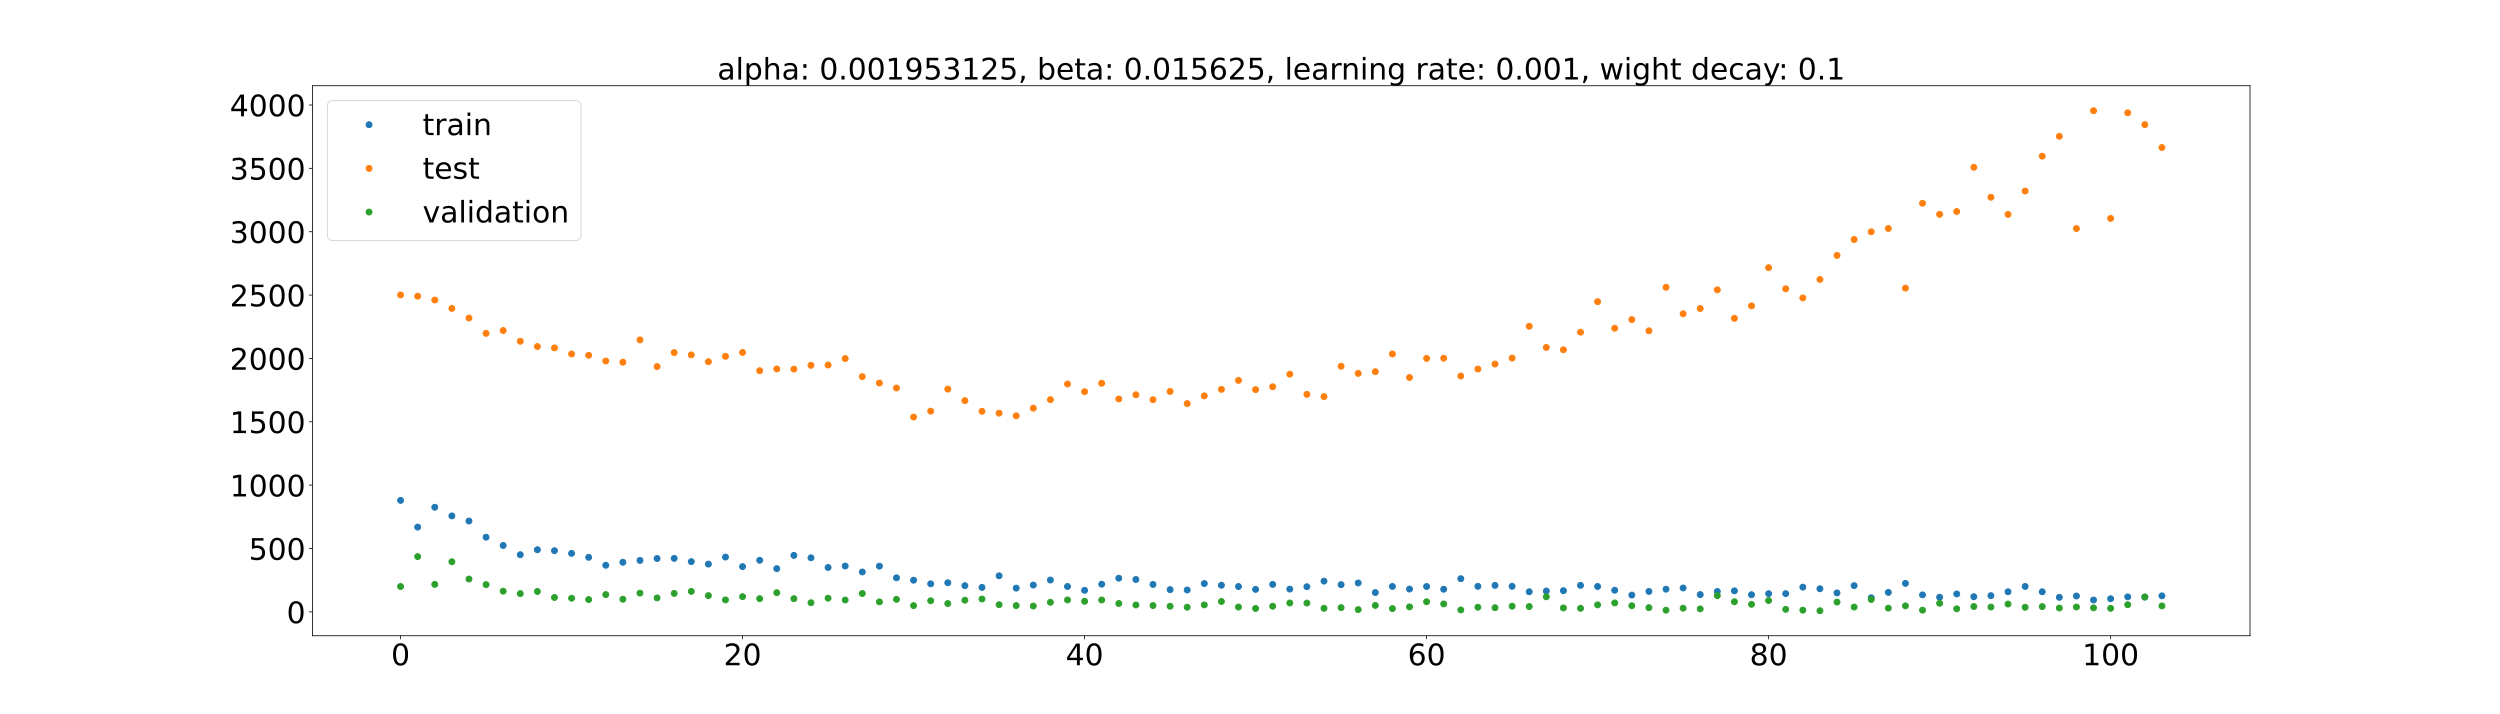 <?xml version="1.0" encoding="utf-8" standalone="no"?>
<!DOCTYPE svg PUBLIC "-//W3C//DTD SVG 1.1//EN"
  "http://www.w3.org/Graphics/SVG/1.1/DTD/svg11.dtd">
<!-- Created with matplotlib (https://matplotlib.org/) -->
<svg height="720pt" version="1.1" viewBox="0 0 2520 720" width="2520pt" xmlns="http://www.w3.org/2000/svg" xmlns:xlink="http://www.w3.org/1999/xlink">
 <defs>
  <style type="text/css">*{stroke-linecap:butt;stroke-linejoin:round;}</style>
 </defs>
 <g id="figure_1">
  <g id="patch_1">
   <path d="M 0 720 
L 2520 720 
L 2520 0 
L 0 0 
z
" style="fill:#ffffff;"/>
  </g>
  <g id="axes_1">
   <g id="patch_2">
    <path d="M 315 640.8 
L 2268 640.8 
L 2268 86.4 
L 315 86.4 
z
" style="fill:#ffffff;"/>
   </g>
   <g id="matplotlib.axis_1">
    <g id="xtick_1">
     <g id="line2d_1">
      <defs>
       <path d="M 0 0 
L 0 3.5 
" id="ma92ce3f0f0" style="stroke:#000000;stroke-width:0.8;"/>
      </defs>
      <g>
       <use style="stroke:#000000;stroke-width:0.8;" x="403.773" xlink:href="#ma92ce3f0f0" y="640.8"/>
      </g>
     </g>
     <g id="text_1">
      <!-- 0 -->
      <g transform="translate(394.229 670.595)scale(0.3 -0.3)">
       <defs>
        <path d="M 31.781 66.406 
Q 24.172 66.406 20.328 58.906 
Q 16.5 51.422 16.5 36.375 
Q 16.5 21.391 20.328 13.891 
Q 24.172 6.391 31.781 6.391 
Q 39.453 6.391 43.281 13.891 
Q 47.125 21.391 47.125 36.375 
Q 47.125 51.422 43.281 58.906 
Q 39.453 66.406 31.781 66.406 
z
M 31.781 74.219 
Q 44.047 74.219 50.516 64.516 
Q 56.984 54.828 56.984 36.375 
Q 56.984 17.969 50.516 8.266 
Q 44.047 -1.422 31.781 -1.422 
Q 19.531 -1.422 13.062 8.266 
Q 6.594 17.969 6.594 36.375 
Q 6.594 54.828 13.062 64.516 
Q 19.531 74.219 31.781 74.219 
z
" id="DejaVuSans-48"/>
       </defs>
       <use xlink:href="#DejaVuSans-48"/>
      </g>
     </g>
    </g>
    <g id="xtick_2">
     <g id="line2d_2">
      <g>
       <use style="stroke:#000000;stroke-width:0.8;" x="748.521" xlink:href="#ma92ce3f0f0" y="640.8"/>
      </g>
     </g>
     <g id="text_2">
      <!-- 20 -->
      <g transform="translate(729.434 670.595)scale(0.3 -0.3)">
       <defs>
        <path d="M 19.188 8.297 
L 53.609 8.297 
L 53.609 0 
L 7.328 0 
L 7.328 8.297 
Q 12.938 14.109 22.625 23.891 
Q 32.328 33.688 34.812 36.531 
Q 39.547 41.844 41.422 45.531 
Q 43.312 49.219 43.312 52.781 
Q 43.312 58.594 39.234 62.25 
Q 35.156 65.922 28.609 65.922 
Q 23.969 65.922 18.812 64.312 
Q 13.672 62.703 7.812 59.422 
L 7.812 69.391 
Q 13.766 71.781 18.938 73 
Q 24.125 74.219 28.422 74.219 
Q 39.75 74.219 46.484 68.547 
Q 53.219 62.891 53.219 53.422 
Q 53.219 48.922 51.531 44.891 
Q 49.859 40.875 45.406 35.406 
Q 44.188 33.984 37.641 27.219 
Q 31.109 20.453 19.188 8.297 
z
" id="DejaVuSans-50"/>
       </defs>
       <use xlink:href="#DejaVuSans-50"/>
       <use x="63.623" xlink:href="#DejaVuSans-48"/>
      </g>
     </g>
    </g>
    <g id="xtick_3">
     <g id="line2d_3">
      <g>
       <use style="stroke:#000000;stroke-width:0.8;" x="1093.27" xlink:href="#ma92ce3f0f0" y="640.8"/>
      </g>
     </g>
     <g id="text_3">
      <!-- 40 -->
      <g transform="translate(1074.182 670.595)scale(0.3 -0.3)">
       <defs>
        <path d="M 37.797 64.312 
L 12.891 25.391 
L 37.797 25.391 
z
M 35.203 72.906 
L 47.609 72.906 
L 47.609 25.391 
L 58.016 25.391 
L 58.016 17.188 
L 47.609 17.188 
L 47.609 0 
L 37.797 0 
L 37.797 17.188 
L 4.891 17.188 
L 4.891 26.703 
z
" id="DejaVuSans-52"/>
       </defs>
       <use xlink:href="#DejaVuSans-52"/>
       <use x="63.623" xlink:href="#DejaVuSans-48"/>
      </g>
     </g>
    </g>
    <g id="xtick_4">
     <g id="line2d_4">
      <g>
       <use style="stroke:#000000;stroke-width:0.8;" x="1438.018" xlink:href="#ma92ce3f0f0" y="640.8"/>
      </g>
     </g>
     <g id="text_4">
      <!-- 60 -->
      <g transform="translate(1418.931 670.595)scale(0.3 -0.3)">
       <defs>
        <path d="M 33.016 40.375 
Q 26.375 40.375 22.484 35.828 
Q 18.609 31.297 18.609 23.391 
Q 18.609 15.531 22.484 10.953 
Q 26.375 6.391 33.016 6.391 
Q 39.656 6.391 43.531 10.953 
Q 47.406 15.531 47.406 23.391 
Q 47.406 31.297 43.531 35.828 
Q 39.656 40.375 33.016 40.375 
z
M 52.594 71.297 
L 52.594 62.312 
Q 48.875 64.062 45.094 64.984 
Q 41.312 65.922 37.594 65.922 
Q 27.828 65.922 22.672 59.328 
Q 17.531 52.734 16.797 39.406 
Q 19.672 43.656 24.016 45.922 
Q 28.375 48.188 33.594 48.188 
Q 44.578 48.188 50.953 41.516 
Q 57.328 34.859 57.328 23.391 
Q 57.328 12.156 50.688 5.359 
Q 44.047 -1.422 33.016 -1.422 
Q 20.359 -1.422 13.672 8.266 
Q 6.984 17.969 6.984 36.375 
Q 6.984 53.656 15.188 63.938 
Q 23.391 74.219 37.203 74.219 
Q 40.922 74.219 44.703 73.484 
Q 48.484 72.75 52.594 71.297 
z
" id="DejaVuSans-54"/>
       </defs>
       <use xlink:href="#DejaVuSans-54"/>
       <use x="63.623" xlink:href="#DejaVuSans-48"/>
      </g>
     </g>
    </g>
    <g id="xtick_5">
     <g id="line2d_5">
      <g>
       <use style="stroke:#000000;stroke-width:0.8;" x="1782.767" xlink:href="#ma92ce3f0f0" y="640.8"/>
      </g>
     </g>
     <g id="text_5">
      <!-- 80 -->
      <g transform="translate(1763.679 670.595)scale(0.3 -0.3)">
       <defs>
        <path d="M 31.781 34.625 
Q 24.75 34.625 20.719 30.859 
Q 16.703 27.094 16.703 20.516 
Q 16.703 13.922 20.719 10.156 
Q 24.75 6.391 31.781 6.391 
Q 38.812 6.391 42.859 10.172 
Q 46.922 13.969 46.922 20.516 
Q 46.922 27.094 42.891 30.859 
Q 38.875 34.625 31.781 34.625 
z
M 21.922 38.812 
Q 15.578 40.375 12.031 44.719 
Q 8.5 49.078 8.5 55.328 
Q 8.5 64.062 14.719 69.141 
Q 20.953 74.219 31.781 74.219 
Q 42.672 74.219 48.875 69.141 
Q 55.078 64.062 55.078 55.328 
Q 55.078 49.078 51.531 44.719 
Q 48 40.375 41.703 38.812 
Q 48.828 37.156 52.797 32.312 
Q 56.781 27.484 56.781 20.516 
Q 56.781 9.906 50.312 4.234 
Q 43.844 -1.422 31.781 -1.422 
Q 19.734 -1.422 13.25 4.234 
Q 6.781 9.906 6.781 20.516 
Q 6.781 27.484 10.781 32.312 
Q 14.797 37.156 21.922 38.812 
z
M 18.312 54.391 
Q 18.312 48.734 21.844 45.562 
Q 25.391 42.391 31.781 42.391 
Q 38.141 42.391 41.719 45.562 
Q 45.312 48.734 45.312 54.391 
Q 45.312 60.062 41.719 63.234 
Q 38.141 66.406 31.781 66.406 
Q 25.391 66.406 21.844 63.234 
Q 18.312 60.062 18.312 54.391 
z
" id="DejaVuSans-56"/>
       </defs>
       <use xlink:href="#DejaVuSans-56"/>
       <use x="63.623" xlink:href="#DejaVuSans-48"/>
      </g>
     </g>
    </g>
    <g id="xtick_6">
     <g id="line2d_6">
      <g>
       <use style="stroke:#000000;stroke-width:0.8;" x="2127.515" xlink:href="#ma92ce3f0f0" y="640.8"/>
      </g>
     </g>
     <g id="text_6">
      <!-- 100 -->
      <g transform="translate(2098.884 670.595)scale(0.3 -0.3)">
       <defs>
        <path d="M 12.406 8.297 
L 28.516 8.297 
L 28.516 63.922 
L 10.984 60.406 
L 10.984 69.391 
L 28.422 72.906 
L 38.281 72.906 
L 38.281 8.297 
L 54.391 8.297 
L 54.391 0 
L 12.406 0 
z
" id="DejaVuSans-49"/>
       </defs>
       <use xlink:href="#DejaVuSans-49"/>
       <use x="63.623" xlink:href="#DejaVuSans-48"/>
       <use x="127.246" xlink:href="#DejaVuSans-48"/>
      </g>
     </g>
    </g>
   </g>
   <g id="matplotlib.axis_2">
    <g id="ytick_1">
     <g id="line2d_7">
      <defs>
       <path d="M 0 0 
L -3.5 0 
" id="m3f513fad72" style="stroke:#000000;stroke-width:0.8;"/>
      </defs>
      <g>
       <use style="stroke:#000000;stroke-width:0.8;" x="315" xlink:href="#m3f513fad72" y="616.776"/>
      </g>
     </g>
     <g id="text_7">
      <!-- 0 -->
      <g transform="translate(288.913 628.173)scale(0.3 -0.3)">
       <use xlink:href="#DejaVuSans-48"/>
      </g>
     </g>
    </g>
    <g id="ytick_2">
     <g id="line2d_8">
      <g>
       <use style="stroke:#000000;stroke-width:0.8;" x="315" xlink:href="#m3f513fad72" y="552.908"/>
      </g>
     </g>
     <g id="text_8">
      <!-- 500 -->
      <g transform="translate(250.738 564.305)scale(0.3 -0.3)">
       <defs>
        <path d="M 10.797 72.906 
L 49.516 72.906 
L 49.516 64.594 
L 19.828 64.594 
L 19.828 46.734 
Q 21.969 47.469 24.109 47.828 
Q 26.266 48.188 28.422 48.188 
Q 40.625 48.188 47.75 41.5 
Q 54.891 34.812 54.891 23.391 
Q 54.891 11.625 47.562 5.094 
Q 40.234 -1.422 26.906 -1.422 
Q 22.312 -1.422 17.547 -0.641 
Q 12.797 0.141 7.719 1.703 
L 7.719 11.625 
Q 12.109 9.234 16.797 8.062 
Q 21.484 6.891 26.703 6.891 
Q 35.156 6.891 40.078 11.328 
Q 45.016 15.766 45.016 23.391 
Q 45.016 31 40.078 35.438 
Q 35.156 39.891 26.703 39.891 
Q 22.75 39.891 18.812 39.016 
Q 14.891 38.141 10.797 36.281 
z
" id="DejaVuSans-53"/>
       </defs>
       <use xlink:href="#DejaVuSans-53"/>
       <use x="63.623" xlink:href="#DejaVuSans-48"/>
       <use x="127.246" xlink:href="#DejaVuSans-48"/>
      </g>
     </g>
    </g>
    <g id="ytick_3">
     <g id="line2d_9">
      <g>
       <use style="stroke:#000000;stroke-width:0.8;" x="315" xlink:href="#m3f513fad72" y="489.04"/>
      </g>
     </g>
     <g id="text_9">
      <!-- 1000 -->
      <g transform="translate(231.65 500.437)scale(0.3 -0.3)">
       <use xlink:href="#DejaVuSans-49"/>
       <use x="63.623" xlink:href="#DejaVuSans-48"/>
       <use x="127.246" xlink:href="#DejaVuSans-48"/>
       <use x="190.869" xlink:href="#DejaVuSans-48"/>
      </g>
     </g>
    </g>
    <g id="ytick_4">
     <g id="line2d_10">
      <g>
       <use style="stroke:#000000;stroke-width:0.8;" x="315" xlink:href="#m3f513fad72" y="425.172"/>
      </g>
     </g>
     <g id="text_10">
      <!-- 1500 -->
      <g transform="translate(231.65 436.569)scale(0.3 -0.3)">
       <use xlink:href="#DejaVuSans-49"/>
       <use x="63.623" xlink:href="#DejaVuSans-53"/>
       <use x="127.246" xlink:href="#DejaVuSans-48"/>
       <use x="190.869" xlink:href="#DejaVuSans-48"/>
      </g>
     </g>
    </g>
    <g id="ytick_5">
     <g id="line2d_11">
      <g>
       <use style="stroke:#000000;stroke-width:0.8;" x="315" xlink:href="#m3f513fad72" y="361.304"/>
      </g>
     </g>
     <g id="text_11">
      <!-- 2000 -->
      <g transform="translate(231.65 372.701)scale(0.3 -0.3)">
       <use xlink:href="#DejaVuSans-50"/>
       <use x="63.623" xlink:href="#DejaVuSans-48"/>
       <use x="127.246" xlink:href="#DejaVuSans-48"/>
       <use x="190.869" xlink:href="#DejaVuSans-48"/>
      </g>
     </g>
    </g>
    <g id="ytick_6">
     <g id="line2d_12">
      <g>
       <use style="stroke:#000000;stroke-width:0.8;" x="315" xlink:href="#m3f513fad72" y="297.436"/>
      </g>
     </g>
     <g id="text_12">
      <!-- 2500 -->
      <g transform="translate(231.65 308.834)scale(0.3 -0.3)">
       <use xlink:href="#DejaVuSans-50"/>
       <use x="63.623" xlink:href="#DejaVuSans-53"/>
       <use x="127.246" xlink:href="#DejaVuSans-48"/>
       <use x="190.869" xlink:href="#DejaVuSans-48"/>
      </g>
     </g>
    </g>
    <g id="ytick_7">
     <g id="line2d_13">
      <g>
       <use style="stroke:#000000;stroke-width:0.8;" x="315" xlink:href="#m3f513fad72" y="233.568"/>
      </g>
     </g>
     <g id="text_13">
      <!-- 3000 -->
      <g transform="translate(231.65 244.966)scale(0.3 -0.3)">
       <defs>
        <path d="M 40.578 39.312 
Q 47.656 37.797 51.625 33 
Q 55.609 28.219 55.609 21.188 
Q 55.609 10.406 48.188 4.484 
Q 40.766 -1.422 27.094 -1.422 
Q 22.516 -1.422 17.656 -0.516 
Q 12.797 0.391 7.625 2.203 
L 7.625 11.719 
Q 11.719 9.328 16.594 8.109 
Q 21.484 6.891 26.812 6.891 
Q 36.078 6.891 40.938 10.547 
Q 45.797 14.203 45.797 21.188 
Q 45.797 27.641 41.281 31.266 
Q 36.766 34.906 28.719 34.906 
L 20.219 34.906 
L 20.219 43.016 
L 29.109 43.016 
Q 36.375 43.016 40.234 45.922 
Q 44.094 48.828 44.094 54.297 
Q 44.094 59.906 40.109 62.906 
Q 36.141 65.922 28.719 65.922 
Q 24.656 65.922 20.016 65.031 
Q 15.375 64.156 9.812 62.312 
L 9.812 71.094 
Q 15.438 72.656 20.344 73.438 
Q 25.25 74.219 29.594 74.219 
Q 40.828 74.219 47.359 69.109 
Q 53.906 64.016 53.906 55.328 
Q 53.906 49.266 50.438 45.094 
Q 46.969 40.922 40.578 39.312 
z
" id="DejaVuSans-51"/>
       </defs>
       <use xlink:href="#DejaVuSans-51"/>
       <use x="63.623" xlink:href="#DejaVuSans-48"/>
       <use x="127.246" xlink:href="#DejaVuSans-48"/>
       <use x="190.869" xlink:href="#DejaVuSans-48"/>
      </g>
     </g>
    </g>
    <g id="ytick_8">
     <g id="line2d_14">
      <g>
       <use style="stroke:#000000;stroke-width:0.8;" x="315" xlink:href="#m3f513fad72" y="169.7"/>
      </g>
     </g>
     <g id="text_14">
      <!-- 3500 -->
      <g transform="translate(231.65 181.098)scale(0.3 -0.3)">
       <use xlink:href="#DejaVuSans-51"/>
       <use x="63.623" xlink:href="#DejaVuSans-53"/>
       <use x="127.246" xlink:href="#DejaVuSans-48"/>
       <use x="190.869" xlink:href="#DejaVuSans-48"/>
      </g>
     </g>
    </g>
    <g id="ytick_9">
     <g id="line2d_15">
      <g>
       <use style="stroke:#000000;stroke-width:0.8;" x="315" xlink:href="#m3f513fad72" y="105.832"/>
      </g>
     </g>
     <g id="text_15">
      <!-- 4000 -->
      <g transform="translate(231.65 117.23)scale(0.3 -0.3)">
       <use xlink:href="#DejaVuSans-52"/>
       <use x="63.623" xlink:href="#DejaVuSans-48"/>
       <use x="127.246" xlink:href="#DejaVuSans-48"/>
       <use x="190.869" xlink:href="#DejaVuSans-48"/>
      </g>
     </g>
    </g>
   </g>
   <g id="line2d_16">
    <defs>
     <path d="M 0 3 
C 0.796 3 1.559 2.684 2.121 2.121 
C 2.684 1.559 3 0.796 3 0 
C 3 -0.796 2.684 -1.559 2.121 -2.121 
C 1.559 -2.684 0.796 -3 0 -3 
C -0.796 -3 -1.559 -2.684 -2.121 -2.121 
C -2.684 -1.559 -3 -0.796 -3 0 
C -3 0.796 -2.684 1.559 -2.121 2.121 
C -1.559 2.684 -0.796 3 0 3 
z
" id="mad3539388f" style="stroke:#1f77b4;"/>
    </defs>
    <g clip-path="url(#pc68d18929f)">
     <use style="fill:#1f77b4;stroke:#1f77b4;" x="403.773" xlink:href="#mad3539388f" y="504.381"/>
     <use style="fill:#1f77b4;stroke:#1f77b4;" x="421.01" xlink:href="#mad3539388f" y="531.312"/>
     <use style="fill:#1f77b4;stroke:#1f77b4;" x="438.248" xlink:href="#mad3539388f" y="511.3"/>
     <use style="fill:#1f77b4;stroke:#1f77b4;" x="455.485" xlink:href="#mad3539388f" y="520.018"/>
     <use style="fill:#1f77b4;stroke:#1f77b4;" x="472.722" xlink:href="#mad3539388f" y="525.191"/>
     <use style="fill:#1f77b4;stroke:#1f77b4;" x="489.96" xlink:href="#mad3539388f" y="541.499"/>
     <use style="fill:#1f77b4;stroke:#1f77b4;" x="507.197" xlink:href="#mad3539388f" y="549.839"/>
     <use style="fill:#1f77b4;stroke:#1f77b4;" x="524.435" xlink:href="#mad3539388f" y="559.146"/>
     <use style="fill:#1f77b4;stroke:#1f77b4;" x="541.672" xlink:href="#mad3539388f" y="554.124"/>
     <use style="fill:#1f77b4;stroke:#1f77b4;" x="558.91" xlink:href="#mad3539388f" y="555.115"/>
     <use style="fill:#1f77b4;stroke:#1f77b4;" x="576.147" xlink:href="#mad3539388f" y="557.792"/>
     <use style="fill:#1f77b4;stroke:#1f77b4;" x="593.384" xlink:href="#mad3539388f" y="561.771"/>
     <use style="fill:#1f77b4;stroke:#1f77b4;" x="610.622" xlink:href="#mad3539388f" y="569.794"/>
     <use style="fill:#1f77b4;stroke:#1f77b4;" x="627.859" xlink:href="#mad3539388f" y="566.759"/>
     <use style="fill:#1f77b4;stroke:#1f77b4;" x="645.097" xlink:href="#mad3539388f" y="564.896"/>
     <use style="fill:#1f77b4;stroke:#1f77b4;" x="662.334" xlink:href="#mad3539388f" y="562.957"/>
     <use style="fill:#1f77b4;stroke:#1f77b4;" x="679.571" xlink:href="#mad3539388f" y="562.835"/>
     <use style="fill:#1f77b4;stroke:#1f77b4;" x="696.809" xlink:href="#mad3539388f" y="566.107"/>
     <use style="fill:#1f77b4;stroke:#1f77b4;" x="714.046" xlink:href="#mad3539388f" y="568.605"/>
     <use style="fill:#1f77b4;stroke:#1f77b4;" x="731.284" xlink:href="#mad3539388f" y="561.516"/>
     <use style="fill:#1f77b4;stroke:#1f77b4;" x="748.521" xlink:href="#mad3539388f" y="571.158"/>
     <use style="fill:#1f77b4;stroke:#1f77b4;" x="765.759" xlink:href="#mad3539388f" y="564.765"/>
     <use style="fill:#1f77b4;stroke:#1f77b4;" x="782.996" xlink:href="#mad3539388f" y="573.166"/>
     <use style="fill:#1f77b4;stroke:#1f77b4;" x="800.233" xlink:href="#mad3539388f" y="559.846"/>
     <use style="fill:#1f77b4;stroke:#1f77b4;" x="817.471" xlink:href="#mad3539388f" y="562.252"/>
     <use style="fill:#1f77b4;stroke:#1f77b4;" x="834.708" xlink:href="#mad3539388f" y="572.015"/>
     <use style="fill:#1f77b4;stroke:#1f77b4;" x="851.946" xlink:href="#mad3539388f" y="570.553"/>
     <use style="fill:#1f77b4;stroke:#1f77b4;" x="869.183" xlink:href="#mad3539388f" y="576.531"/>
     <use style="fill:#1f77b4;stroke:#1f77b4;" x="886.421" xlink:href="#mad3539388f" y="570.669"/>
     <use style="fill:#1f77b4;stroke:#1f77b4;" x="903.658" xlink:href="#mad3539388f" y="582.455"/>
     <use style="fill:#1f77b4;stroke:#1f77b4;" x="920.895" xlink:href="#mad3539388f" y="584.835"/>
     <use style="fill:#1f77b4;stroke:#1f77b4;" x="938.133" xlink:href="#mad3539388f" y="588.476"/>
     <use style="fill:#1f77b4;stroke:#1f77b4;" x="955.37" xlink:href="#mad3539388f" y="587.439"/>
     <use style="fill:#1f77b4;stroke:#1f77b4;" x="972.608" xlink:href="#mad3539388f" y="590.35"/>
     <use style="fill:#1f77b4;stroke:#1f77b4;" x="989.845" xlink:href="#mad3539388f" y="592.121"/>
     <use style="fill:#1f77b4;stroke:#1f77b4;" x="1007.083" xlink:href="#mad3539388f" y="580.375"/>
     <use style="fill:#1f77b4;stroke:#1f77b4;" x="1024.32" xlink:href="#mad3539388f" y="592.85"/>
     <use style="fill:#1f77b4;stroke:#1f77b4;" x="1041.557" xlink:href="#mad3539388f" y="589.746"/>
     <use style="fill:#1f77b4;stroke:#1f77b4;" x="1058.795" xlink:href="#mad3539388f" y="584.685"/>
     <use style="fill:#1f77b4;stroke:#1f77b4;" x="1076.032" xlink:href="#mad3539388f" y="591.173"/>
     <use style="fill:#1f77b4;stroke:#1f77b4;" x="1093.27" xlink:href="#mad3539388f" y="595.018"/>
     <use style="fill:#1f77b4;stroke:#1f77b4;" x="1110.507" xlink:href="#mad3539388f" y="588.876"/>
     <use style="fill:#1f77b4;stroke:#1f77b4;" x="1127.744" xlink:href="#mad3539388f" y="582.833"/>
     <use style="fill:#1f77b4;stroke:#1f77b4;" x="1144.982" xlink:href="#mad3539388f" y="584.126"/>
     <use style="fill:#1f77b4;stroke:#1f77b4;" x="1162.219" xlink:href="#mad3539388f" y="589.141"/>
     <use style="fill:#1f77b4;stroke:#1f77b4;" x="1179.457" xlink:href="#mad3539388f" y="594.354"/>
     <use style="fill:#1f77b4;stroke:#1f77b4;" x="1196.694" xlink:href="#mad3539388f" y="594.73"/>
     <use style="fill:#1f77b4;stroke:#1f77b4;" x="1213.932" xlink:href="#mad3539388f" y="588.236"/>
     <use style="fill:#1f77b4;stroke:#1f77b4;" x="1231.169" xlink:href="#mad3539388f" y="589.936"/>
     <use style="fill:#1f77b4;stroke:#1f77b4;" x="1248.406" xlink:href="#mad3539388f" y="591.208"/>
     <use style="fill:#1f77b4;stroke:#1f77b4;" x="1265.644" xlink:href="#mad3539388f" y="594.087"/>
     <use style="fill:#1f77b4;stroke:#1f77b4;" x="1282.881" xlink:href="#mad3539388f" y="589.091"/>
     <use style="fill:#1f77b4;stroke:#1f77b4;" x="1300.119" xlink:href="#mad3539388f" y="593.803"/>
     <use style="fill:#1f77b4;stroke:#1f77b4;" x="1317.356" xlink:href="#mad3539388f" y="591.419"/>
     <use style="fill:#1f77b4;stroke:#1f77b4;" x="1334.594" xlink:href="#mad3539388f" y="585.772"/>
     <use style="fill:#1f77b4;stroke:#1f77b4;" x="1351.831" xlink:href="#mad3539388f" y="589.324"/>
     <use style="fill:#1f77b4;stroke:#1f77b4;" x="1369.068" xlink:href="#mad3539388f" y="587.621"/>
     <use style="fill:#1f77b4;stroke:#1f77b4;" x="1386.306" xlink:href="#mad3539388f" y="597.303"/>
     <use style="fill:#1f77b4;stroke:#1f77b4;" x="1403.543" xlink:href="#mad3539388f" y="591.129"/>
     <use style="fill:#1f77b4;stroke:#1f77b4;" x="1420.781" xlink:href="#mad3539388f" y="593.758"/>
     <use style="fill:#1f77b4;stroke:#1f77b4;" x="1438.018" xlink:href="#mad3539388f" y="591.2"/>
     <use style="fill:#1f77b4;stroke:#1f77b4;" x="1455.256" xlink:href="#mad3539388f" y="593.963"/>
     <use style="fill:#1f77b4;stroke:#1f77b4;" x="1472.493" xlink:href="#mad3539388f" y="583.327"/>
     <use style="fill:#1f77b4;stroke:#1f77b4;" x="1489.73" xlink:href="#mad3539388f" y="591.003"/>
     <use style="fill:#1f77b4;stroke:#1f77b4;" x="1506.968" xlink:href="#mad3539388f" y="590.086"/>
     <use style="fill:#1f77b4;stroke:#1f77b4;" x="1524.205" xlink:href="#mad3539388f" y="590.991"/>
     <use style="fill:#1f77b4;stroke:#1f77b4;" x="1541.443" xlink:href="#mad3539388f" y="596.478"/>
     <use style="fill:#1f77b4;stroke:#1f77b4;" x="1558.68" xlink:href="#mad3539388f" y="595.764"/>
     <use style="fill:#1f77b4;stroke:#1f77b4;" x="1575.917" xlink:href="#mad3539388f" y="595.414"/>
     <use style="fill:#1f77b4;stroke:#1f77b4;" x="1593.155" xlink:href="#mad3539388f" y="590.022"/>
     <use style="fill:#1f77b4;stroke:#1f77b4;" x="1610.392" xlink:href="#mad3539388f" y="591.156"/>
     <use style="fill:#1f77b4;stroke:#1f77b4;" x="1627.63" xlink:href="#mad3539388f" y="594.943"/>
     <use style="fill:#1f77b4;stroke:#1f77b4;" x="1644.867" xlink:href="#mad3539388f" y="599.839"/>
     <use style="fill:#1f77b4;stroke:#1f77b4;" x="1662.105" xlink:href="#mad3539388f" y="596.167"/>
     <use style="fill:#1f77b4;stroke:#1f77b4;" x="1679.342" xlink:href="#mad3539388f" y="593.914"/>
     <use style="fill:#1f77b4;stroke:#1f77b4;" x="1696.579" xlink:href="#mad3539388f" y="592.673"/>
     <use style="fill:#1f77b4;stroke:#1f77b4;" x="1713.817" xlink:href="#mad3539388f" y="599.347"/>
     <use style="fill:#1f77b4;stroke:#1f77b4;" x="1731.054" xlink:href="#mad3539388f" y="596.225"/>
     <use style="fill:#1f77b4;stroke:#1f77b4;" x="1748.292" xlink:href="#mad3539388f" y="595.571"/>
     <use style="fill:#1f77b4;stroke:#1f77b4;" x="1765.529" xlink:href="#mad3539388f" y="599.47"/>
     <use style="fill:#1f77b4;stroke:#1f77b4;" x="1782.767" xlink:href="#mad3539388f" y="598.431"/>
     <use style="fill:#1f77b4;stroke:#1f77b4;" x="1800.004" xlink:href="#mad3539388f" y="598.396"/>
     <use style="fill:#1f77b4;stroke:#1f77b4;" x="1817.241" xlink:href="#mad3539388f" y="591.847"/>
     <use style="fill:#1f77b4;stroke:#1f77b4;" x="1834.479" xlink:href="#mad3539388f" y="593.451"/>
     <use style="fill:#1f77b4;stroke:#1f77b4;" x="1851.716" xlink:href="#mad3539388f" y="597.628"/>
     <use style="fill:#1f77b4;stroke:#1f77b4;" x="1868.954" xlink:href="#mad3539388f" y="590.304"/>
     <use style="fill:#1f77b4;stroke:#1f77b4;" x="1886.191" xlink:href="#mad3539388f" y="602.517"/>
     <use style="fill:#1f77b4;stroke:#1f77b4;" x="1903.429" xlink:href="#mad3539388f" y="597.129"/>
     <use style="fill:#1f77b4;stroke:#1f77b4;" x="1920.666" xlink:href="#mad3539388f" y="588.029"/>
     <use style="fill:#1f77b4;stroke:#1f77b4;" x="1937.903" xlink:href="#mad3539388f" y="599.637"/>
     <use style="fill:#1f77b4;stroke:#1f77b4;" x="1955.141" xlink:href="#mad3539388f" y="601.985"/>
     <use style="fill:#1f77b4;stroke:#1f77b4;" x="1972.378" xlink:href="#mad3539388f" y="598.714"/>
     <use style="fill:#1f77b4;stroke:#1f77b4;" x="1989.616" xlink:href="#mad3539388f" y="601.473"/>
     <use style="fill:#1f77b4;stroke:#1f77b4;" x="2006.853" xlink:href="#mad3539388f" y="600.41"/>
     <use style="fill:#1f77b4;stroke:#1f77b4;" x="2024.09" xlink:href="#mad3539388f" y="596.476"/>
     <use style="fill:#1f77b4;stroke:#1f77b4;" x="2041.328" xlink:href="#mad3539388f" y="591.133"/>
     <use style="fill:#1f77b4;stroke:#1f77b4;" x="2058.565" xlink:href="#mad3539388f" y="596.496"/>
     <use style="fill:#1f77b4;stroke:#1f77b4;" x="2075.803" xlink:href="#mad3539388f" y="602.097"/>
     <use style="fill:#1f77b4;stroke:#1f77b4;" x="2093.04" xlink:href="#mad3539388f" y="600.776"/>
     <use style="fill:#1f77b4;stroke:#1f77b4;" x="2110.278" xlink:href="#mad3539388f" y="604.787"/>
     <use style="fill:#1f77b4;stroke:#1f77b4;" x="2127.515" xlink:href="#mad3539388f" y="603.528"/>
     <use style="fill:#1f77b4;stroke:#1f77b4;" x="2144.752" xlink:href="#mad3539388f" y="601.63"/>
     <use style="fill:#1f77b4;stroke:#1f77b4;" x="2161.99" xlink:href="#mad3539388f" y="601.88"/>
     <use style="fill:#1f77b4;stroke:#1f77b4;" x="2179.227" xlink:href="#mad3539388f" y="600.588"/>
    </g>
   </g>
   <g id="line2d_17">
    <defs>
     <path d="M 0 3 
C 0.796 3 1.559 2.684 2.121 2.121 
C 2.684 1.559 3 0.796 3 0 
C 3 -0.796 2.684 -1.559 2.121 -2.121 
C 1.559 -2.684 0.796 -3 0 -3 
C -0.796 -3 -1.559 -2.684 -2.121 -2.121 
C -2.684 -1.559 -3 -0.796 -3 0 
C -3 0.796 -2.684 1.559 -2.121 2.121 
C -1.559 2.684 -0.796 3 0 3 
z
" id="m8be5743f95" style="stroke:#ff7f0e;"/>
    </defs>
    <g clip-path="url(#pc68d18929f)">
     <use style="fill:#ff7f0e;stroke:#ff7f0e;" x="403.773" xlink:href="#m8be5743f95" y="297.303"/>
     <use style="fill:#ff7f0e;stroke:#ff7f0e;" x="421.01" xlink:href="#m8be5743f95" y="298.576"/>
     <use style="fill:#ff7f0e;stroke:#ff7f0e;" x="438.248" xlink:href="#m8be5743f95" y="302.454"/>
     <use style="fill:#ff7f0e;stroke:#ff7f0e;" x="455.485" xlink:href="#m8be5743f95" y="310.889"/>
     <use style="fill:#ff7f0e;stroke:#ff7f0e;" x="472.722" xlink:href="#m8be5743f95" y="320.551"/>
     <use style="fill:#ff7f0e;stroke:#ff7f0e;" x="489.96" xlink:href="#m8be5743f95" y="336.013"/>
     <use style="fill:#ff7f0e;stroke:#ff7f0e;" x="507.197" xlink:href="#m8be5743f95" y="333.178"/>
     <use style="fill:#ff7f0e;stroke:#ff7f0e;" x="524.435" xlink:href="#m8be5743f95" y="343.993"/>
     <use style="fill:#ff7f0e;stroke:#ff7f0e;" x="541.672" xlink:href="#m8be5743f95" y="349.296"/>
     <use style="fill:#ff7f0e;stroke:#ff7f0e;" x="558.91" xlink:href="#m8be5743f95" y="350.661"/>
     <use style="fill:#ff7f0e;stroke:#ff7f0e;" x="576.147" xlink:href="#m8be5743f95" y="356.808"/>
     <use style="fill:#ff7f0e;stroke:#ff7f0e;" x="593.384" xlink:href="#m8be5743f95" y="358.115"/>
     <use style="fill:#ff7f0e;stroke:#ff7f0e;" x="610.622" xlink:href="#m8be5743f95" y="363.886"/>
     <use style="fill:#ff7f0e;stroke:#ff7f0e;" x="627.859" xlink:href="#m8be5743f95" y="365.094"/>
     <use style="fill:#ff7f0e;stroke:#ff7f0e;" x="645.097" xlink:href="#m8be5743f95" y="342.591"/>
     <use style="fill:#ff7f0e;stroke:#ff7f0e;" x="662.334" xlink:href="#m8be5743f95" y="369.529"/>
     <use style="fill:#ff7f0e;stroke:#ff7f0e;" x="679.571" xlink:href="#m8be5743f95" y="355.408"/>
     <use style="fill:#ff7f0e;stroke:#ff7f0e;" x="696.809" xlink:href="#m8be5743f95" y="357.725"/>
     <use style="fill:#ff7f0e;stroke:#ff7f0e;" x="714.046" xlink:href="#m8be5743f95" y="364.601"/>
     <use style="fill:#ff7f0e;stroke:#ff7f0e;" x="731.284" xlink:href="#m8be5743f95" y="359.163"/>
     <use style="fill:#ff7f0e;stroke:#ff7f0e;" x="748.521" xlink:href="#m8be5743f95" y="355.262"/>
     <use style="fill:#ff7f0e;stroke:#ff7f0e;" x="765.759" xlink:href="#m8be5743f95" y="373.683"/>
     <use style="fill:#ff7f0e;stroke:#ff7f0e;" x="782.996" xlink:href="#m8be5743f95" y="371.91"/>
     <use style="fill:#ff7f0e;stroke:#ff7f0e;" x="800.233" xlink:href="#m8be5743f95" y="372.076"/>
     <use style="fill:#ff7f0e;stroke:#ff7f0e;" x="817.471" xlink:href="#m8be5743f95" y="368.251"/>
     <use style="fill:#ff7f0e;stroke:#ff7f0e;" x="834.708" xlink:href="#m8be5743f95" y="367.927"/>
     <use style="fill:#ff7f0e;stroke:#ff7f0e;" x="851.946" xlink:href="#m8be5743f95" y="361.419"/>
     <use style="fill:#ff7f0e;stroke:#ff7f0e;" x="869.183" xlink:href="#m8be5743f95" y="379.678"/>
     <use style="fill:#ff7f0e;stroke:#ff7f0e;" x="886.421" xlink:href="#m8be5743f95" y="386.094"/>
     <use style="fill:#ff7f0e;stroke:#ff7f0e;" x="903.658" xlink:href="#m8be5743f95" y="391.1"/>
     <use style="fill:#ff7f0e;stroke:#ff7f0e;" x="920.895" xlink:href="#m8be5743f95" y="420.422"/>
     <use style="fill:#ff7f0e;stroke:#ff7f0e;" x="938.133" xlink:href="#m8be5743f95" y="414.435"/>
     <use style="fill:#ff7f0e;stroke:#ff7f0e;" x="955.37" xlink:href="#m8be5743f95" y="392.211"/>
     <use style="fill:#ff7f0e;stroke:#ff7f0e;" x="972.608" xlink:href="#m8be5743f95" y="403.837"/>
     <use style="fill:#ff7f0e;stroke:#ff7f0e;" x="989.845" xlink:href="#m8be5743f95" y="414.603"/>
     <use style="fill:#ff7f0e;stroke:#ff7f0e;" x="1007.083" xlink:href="#m8be5743f95" y="416.469"/>
     <use style="fill:#ff7f0e;stroke:#ff7f0e;" x="1024.32" xlink:href="#m8be5743f95" y="419.137"/>
     <use style="fill:#ff7f0e;stroke:#ff7f0e;" x="1041.557" xlink:href="#m8be5743f95" y="411.428"/>
     <use style="fill:#ff7f0e;stroke:#ff7f0e;" x="1058.795" xlink:href="#m8be5743f95" y="402.863"/>
     <use style="fill:#ff7f0e;stroke:#ff7f0e;" x="1076.032" xlink:href="#m8be5743f95" y="387.087"/>
     <use style="fill:#ff7f0e;stroke:#ff7f0e;" x="1093.27" xlink:href="#m8be5743f95" y="394.84"/>
     <use style="fill:#ff7f0e;stroke:#ff7f0e;" x="1110.507" xlink:href="#m8be5743f95" y="386.335"/>
     <use style="fill:#ff7f0e;stroke:#ff7f0e;" x="1127.744" xlink:href="#m8be5743f95" y="402.171"/>
     <use style="fill:#ff7f0e;stroke:#ff7f0e;" x="1144.982" xlink:href="#m8be5743f95" y="397.921"/>
     <use style="fill:#ff7f0e;stroke:#ff7f0e;" x="1162.219" xlink:href="#m8be5743f95" y="402.895"/>
     <use style="fill:#ff7f0e;stroke:#ff7f0e;" x="1179.457" xlink:href="#m8be5743f95" y="394.6"/>
     <use style="fill:#ff7f0e;stroke:#ff7f0e;" x="1196.694" xlink:href="#m8be5743f95" y="406.789"/>
     <use style="fill:#ff7f0e;stroke:#ff7f0e;" x="1213.932" xlink:href="#m8be5743f95" y="399.007"/>
     <use style="fill:#ff7f0e;stroke:#ff7f0e;" x="1231.169" xlink:href="#m8be5743f95" y="392.483"/>
     <use style="fill:#ff7f0e;stroke:#ff7f0e;" x="1248.406" xlink:href="#m8be5743f95" y="383.422"/>
     <use style="fill:#ff7f0e;stroke:#ff7f0e;" x="1265.644" xlink:href="#m8be5743f95" y="392.72"/>
     <use style="fill:#ff7f0e;stroke:#ff7f0e;" x="1282.881" xlink:href="#m8be5743f95" y="389.879"/>
     <use style="fill:#ff7f0e;stroke:#ff7f0e;" x="1300.119" xlink:href="#m8be5743f95" y="377.195"/>
     <use style="fill:#ff7f0e;stroke:#ff7f0e;" x="1317.356" xlink:href="#m8be5743f95" y="397.505"/>
     <use style="fill:#ff7f0e;stroke:#ff7f0e;" x="1334.594" xlink:href="#m8be5743f95" y="399.765"/>
     <use style="fill:#ff7f0e;stroke:#ff7f0e;" x="1351.831" xlink:href="#m8be5743f95" y="369.19"/>
     <use style="fill:#ff7f0e;stroke:#ff7f0e;" x="1369.068" xlink:href="#m8be5743f95" y="376.409"/>
     <use style="fill:#ff7f0e;stroke:#ff7f0e;" x="1386.306" xlink:href="#m8be5743f95" y="374.636"/>
     <use style="fill:#ff7f0e;stroke:#ff7f0e;" x="1403.543" xlink:href="#m8be5743f95" y="356.793"/>
     <use style="fill:#ff7f0e;stroke:#ff7f0e;" x="1420.781" xlink:href="#m8be5743f95" y="380.507"/>
     <use style="fill:#ff7f0e;stroke:#ff7f0e;" x="1438.018" xlink:href="#m8be5743f95" y="361.29"/>
     <use style="fill:#ff7f0e;stroke:#ff7f0e;" x="1455.256" xlink:href="#m8be5743f95" y="361.08"/>
     <use style="fill:#ff7f0e;stroke:#ff7f0e;" x="1472.493" xlink:href="#m8be5743f95" y="379.026"/>
     <use style="fill:#ff7f0e;stroke:#ff7f0e;" x="1489.73" xlink:href="#m8be5743f95" y="371.99"/>
     <use style="fill:#ff7f0e;stroke:#ff7f0e;" x="1506.968" xlink:href="#m8be5743f95" y="366.956"/>
     <use style="fill:#ff7f0e;stroke:#ff7f0e;" x="1524.205" xlink:href="#m8be5743f95" y="360.959"/>
     <use style="fill:#ff7f0e;stroke:#ff7f0e;" x="1541.443" xlink:href="#m8be5743f95" y="328.873"/>
     <use style="fill:#ff7f0e;stroke:#ff7f0e;" x="1558.68" xlink:href="#m8be5743f95" y="350.204"/>
     <use style="fill:#ff7f0e;stroke:#ff7f0e;" x="1575.917" xlink:href="#m8be5743f95" y="352.547"/>
     <use style="fill:#ff7f0e;stroke:#ff7f0e;" x="1593.155" xlink:href="#m8be5743f95" y="334.836"/>
     <use style="fill:#ff7f0e;stroke:#ff7f0e;" x="1610.392" xlink:href="#m8be5743f95" y="304.071"/>
     <use style="fill:#ff7f0e;stroke:#ff7f0e;" x="1627.63" xlink:href="#m8be5743f95" y="330.833"/>
     <use style="fill:#ff7f0e;stroke:#ff7f0e;" x="1644.867" xlink:href="#m8be5743f95" y="322.132"/>
     <use style="fill:#ff7f0e;stroke:#ff7f0e;" x="1662.105" xlink:href="#m8be5743f95" y="333.426"/>
     <use style="fill:#ff7f0e;stroke:#ff7f0e;" x="1679.342" xlink:href="#m8be5743f95" y="289.547"/>
     <use style="fill:#ff7f0e;stroke:#ff7f0e;" x="1696.579" xlink:href="#m8be5743f95" y="316.286"/>
     <use style="fill:#ff7f0e;stroke:#ff7f0e;" x="1713.817" xlink:href="#m8be5743f95" y="310.966"/>
     <use style="fill:#ff7f0e;stroke:#ff7f0e;" x="1731.054" xlink:href="#m8be5743f95" y="292.186"/>
     <use style="fill:#ff7f0e;stroke:#ff7f0e;" x="1748.292" xlink:href="#m8be5743f95" y="320.883"/>
     <use style="fill:#ff7f0e;stroke:#ff7f0e;" x="1765.529" xlink:href="#m8be5743f95" y="308.301"/>
     <use style="fill:#ff7f0e;stroke:#ff7f0e;" x="1782.767" xlink:href="#m8be5743f95" y="269.809"/>
     <use style="fill:#ff7f0e;stroke:#ff7f0e;" x="1800.004" xlink:href="#m8be5743f95" y="291.122"/>
     <use style="fill:#ff7f0e;stroke:#ff7f0e;" x="1817.241" xlink:href="#m8be5743f95" y="300.303"/>
     <use style="fill:#ff7f0e;stroke:#ff7f0e;" x="1834.479" xlink:href="#m8be5743f95" y="281.667"/>
     <use style="fill:#ff7f0e;stroke:#ff7f0e;" x="1851.716" xlink:href="#m8be5743f95" y="257.455"/>
     <use style="fill:#ff7f0e;stroke:#ff7f0e;" x="1868.954" xlink:href="#m8be5743f95" y="241.428"/>
     <use style="fill:#ff7f0e;stroke:#ff7f0e;" x="1886.191" xlink:href="#m8be5743f95" y="233.627"/>
     <use style="fill:#ff7f0e;stroke:#ff7f0e;" x="1903.429" xlink:href="#m8be5743f95" y="230.321"/>
     <use style="fill:#ff7f0e;stroke:#ff7f0e;" x="1920.666" xlink:href="#m8be5743f95" y="290.435"/>
     <use style="fill:#ff7f0e;stroke:#ff7f0e;" x="1937.903" xlink:href="#m8be5743f95" y="204.898"/>
     <use style="fill:#ff7f0e;stroke:#ff7f0e;" x="1955.141" xlink:href="#m8be5743f95" y="216.051"/>
     <use style="fill:#ff7f0e;stroke:#ff7f0e;" x="1972.378" xlink:href="#m8be5743f95" y="213.203"/>
     <use style="fill:#ff7f0e;stroke:#ff7f0e;" x="1989.616" xlink:href="#m8be5743f95" y="168.636"/>
     <use style="fill:#ff7f0e;stroke:#ff7f0e;" x="2006.853" xlink:href="#m8be5743f95" y="198.863"/>
     <use style="fill:#ff7f0e;stroke:#ff7f0e;" x="2024.09" xlink:href="#m8be5743f95" y="216.144"/>
     <use style="fill:#ff7f0e;stroke:#ff7f0e;" x="2041.328" xlink:href="#m8be5743f95" y="192.558"/>
     <use style="fill:#ff7f0e;stroke:#ff7f0e;" x="2058.565" xlink:href="#m8be5743f95" y="157.437"/>
     <use style="fill:#ff7f0e;stroke:#ff7f0e;" x="2075.803" xlink:href="#m8be5743f95" y="137.357"/>
     <use style="fill:#ff7f0e;stroke:#ff7f0e;" x="2093.04" xlink:href="#m8be5743f95" y="230.35"/>
     <use style="fill:#ff7f0e;stroke:#ff7f0e;" x="2110.278" xlink:href="#m8be5743f95" y="111.6"/>
     <use style="fill:#ff7f0e;stroke:#ff7f0e;" x="2127.515" xlink:href="#m8be5743f95" y="220.174"/>
     <use style="fill:#ff7f0e;stroke:#ff7f0e;" x="2144.752" xlink:href="#m8be5743f95" y="113.699"/>
     <use style="fill:#ff7f0e;stroke:#ff7f0e;" x="2161.99" xlink:href="#m8be5743f95" y="125.624"/>
     <use style="fill:#ff7f0e;stroke:#ff7f0e;" x="2179.227" xlink:href="#m8be5743f95" y="148.705"/>
    </g>
   </g>
   <g id="line2d_18">
    <defs>
     <path d="M 0 3 
C 0.796 3 1.559 2.684 2.121 2.121 
C 2.684 1.559 3 0.796 3 0 
C 3 -0.796 2.684 -1.559 2.121 -2.121 
C 1.559 -2.684 0.796 -3 0 -3 
C -0.796 -3 -1.559 -2.684 -2.121 -2.121 
C -2.684 -1.559 -3 -0.796 -3 0 
C -3 0.796 -2.684 1.559 -2.121 2.121 
C -1.559 2.684 -0.796 3 0 3 
z
" id="m70e39f6e8b" style="stroke:#2ca02c;"/>
    </defs>
    <g clip-path="url(#pc68d18929f)">
     <use style="fill:#2ca02c;stroke:#2ca02c;" x="403.773" xlink:href="#m70e39f6e8b" y="591.184"/>
     <use style="fill:#2ca02c;stroke:#2ca02c;" x="421.01" xlink:href="#m70e39f6e8b" y="561.04"/>
     <use style="fill:#2ca02c;stroke:#2ca02c;" x="438.248" xlink:href="#m70e39f6e8b" y="589.04"/>
     <use style="fill:#2ca02c;stroke:#2ca02c;" x="455.485" xlink:href="#m70e39f6e8b" y="566.254"/>
     <use style="fill:#2ca02c;stroke:#2ca02c;" x="472.722" xlink:href="#m70e39f6e8b" y="583.675"/>
     <use style="fill:#2ca02c;stroke:#2ca02c;" x="489.96" xlink:href="#m70e39f6e8b" y="589.305"/>
     <use style="fill:#2ca02c;stroke:#2ca02c;" x="507.197" xlink:href="#m70e39f6e8b" y="595.908"/>
     <use style="fill:#2ca02c;stroke:#2ca02c;" x="524.435" xlink:href="#m70e39f6e8b" y="598.372"/>
     <use style="fill:#2ca02c;stroke:#2ca02c;" x="541.672" xlink:href="#m70e39f6e8b" y="596.188"/>
     <use style="fill:#2ca02c;stroke:#2ca02c;" x="558.91" xlink:href="#m70e39f6e8b" y="602.246"/>
     <use style="fill:#2ca02c;stroke:#2ca02c;" x="576.147" xlink:href="#m70e39f6e8b" y="603.001"/>
     <use style="fill:#2ca02c;stroke:#2ca02c;" x="593.384" xlink:href="#m70e39f6e8b" y="604.332"/>
     <use style="fill:#2ca02c;stroke:#2ca02c;" x="610.622" xlink:href="#m70e39f6e8b" y="599.342"/>
     <use style="fill:#2ca02c;stroke:#2ca02c;" x="627.859" xlink:href="#m70e39f6e8b" y="604.034"/>
     <use style="fill:#2ca02c;stroke:#2ca02c;" x="645.097" xlink:href="#m70e39f6e8b" y="597.868"/>
     <use style="fill:#2ca02c;stroke:#2ca02c;" x="662.334" xlink:href="#m70e39f6e8b" y="602.705"/>
     <use style="fill:#2ca02c;stroke:#2ca02c;" x="679.571" xlink:href="#m70e39f6e8b" y="598.152"/>
     <use style="fill:#2ca02c;stroke:#2ca02c;" x="696.809" xlink:href="#m70e39f6e8b" y="596.1"/>
     <use style="fill:#2ca02c;stroke:#2ca02c;" x="714.046" xlink:href="#m70e39f6e8b" y="600.377"/>
     <use style="fill:#2ca02c;stroke:#2ca02c;" x="731.284" xlink:href="#m70e39f6e8b" y="604.71"/>
     <use style="fill:#2ca02c;stroke:#2ca02c;" x="748.521" xlink:href="#m70e39f6e8b" y="601.437"/>
     <use style="fill:#2ca02c;stroke:#2ca02c;" x="765.759" xlink:href="#m70e39f6e8b" y="603.465"/>
     <use style="fill:#2ca02c;stroke:#2ca02c;" x="782.996" xlink:href="#m70e39f6e8b" y="597.43"/>
     <use style="fill:#2ca02c;stroke:#2ca02c;" x="800.233" xlink:href="#m70e39f6e8b" y="603.478"/>
     <use style="fill:#2ca02c;stroke:#2ca02c;" x="817.471" xlink:href="#m70e39f6e8b" y="607.537"/>
     <use style="fill:#2ca02c;stroke:#2ca02c;" x="834.708" xlink:href="#m70e39f6e8b" y="602.972"/>
     <use style="fill:#2ca02c;stroke:#2ca02c;" x="851.946" xlink:href="#m70e39f6e8b" y="604.811"/>
     <use style="fill:#2ca02c;stroke:#2ca02c;" x="869.183" xlink:href="#m70e39f6e8b" y="598.264"/>
     <use style="fill:#2ca02c;stroke:#2ca02c;" x="886.421" xlink:href="#m70e39f6e8b" y="606.692"/>
     <use style="fill:#2ca02c;stroke:#2ca02c;" x="903.658" xlink:href="#m70e39f6e8b" y="604.139"/>
     <use style="fill:#2ca02c;stroke:#2ca02c;" x="920.895" xlink:href="#m70e39f6e8b" y="610.474"/>
     <use style="fill:#2ca02c;stroke:#2ca02c;" x="938.133" xlink:href="#m70e39f6e8b" y="605.554"/>
     <use style="fill:#2ca02c;stroke:#2ca02c;" x="955.37" xlink:href="#m70e39f6e8b" y="608.365"/>
     <use style="fill:#2ca02c;stroke:#2ca02c;" x="972.608" xlink:href="#m70e39f6e8b" y="605.009"/>
     <use style="fill:#2ca02c;stroke:#2ca02c;" x="989.845" xlink:href="#m70e39f6e8b" y="603.821"/>
     <use style="fill:#2ca02c;stroke:#2ca02c;" x="1007.083" xlink:href="#m70e39f6e8b" y="609.519"/>
     <use style="fill:#2ca02c;stroke:#2ca02c;" x="1024.32" xlink:href="#m70e39f6e8b" y="610.431"/>
     <use style="fill:#2ca02c;stroke:#2ca02c;" x="1041.557" xlink:href="#m70e39f6e8b" y="610.902"/>
     <use style="fill:#2ca02c;stroke:#2ca02c;" x="1058.795" xlink:href="#m70e39f6e8b" y="607.114"/>
     <use style="fill:#2ca02c;stroke:#2ca02c;" x="1076.032" xlink:href="#m70e39f6e8b" y="604.735"/>
     <use style="fill:#2ca02c;stroke:#2ca02c;" x="1093.27" xlink:href="#m70e39f6e8b" y="606.08"/>
     <use style="fill:#2ca02c;stroke:#2ca02c;" x="1110.507" xlink:href="#m70e39f6e8b" y="604.773"/>
     <use style="fill:#2ca02c;stroke:#2ca02c;" x="1127.744" xlink:href="#m70e39f6e8b" y="608.336"/>
     <use style="fill:#2ca02c;stroke:#2ca02c;" x="1144.982" xlink:href="#m70e39f6e8b" y="609.811"/>
     <use style="fill:#2ca02c;stroke:#2ca02c;" x="1162.219" xlink:href="#m70e39f6e8b" y="610.365"/>
     <use style="fill:#2ca02c;stroke:#2ca02c;" x="1179.457" xlink:href="#m70e39f6e8b" y="611.085"/>
     <use style="fill:#2ca02c;stroke:#2ca02c;" x="1196.694" xlink:href="#m70e39f6e8b" y="612.067"/>
     <use style="fill:#2ca02c;stroke:#2ca02c;" x="1213.932" xlink:href="#m70e39f6e8b" y="609.746"/>
     <use style="fill:#2ca02c;stroke:#2ca02c;" x="1231.169" xlink:href="#m70e39f6e8b" y="606.272"/>
     <use style="fill:#2ca02c;stroke:#2ca02c;" x="1248.406" xlink:href="#m70e39f6e8b" y="611.919"/>
     <use style="fill:#2ca02c;stroke:#2ca02c;" x="1265.644" xlink:href="#m70e39f6e8b" y="613.358"/>
     <use style="fill:#2ca02c;stroke:#2ca02c;" x="1282.881" xlink:href="#m70e39f6e8b" y="611.067"/>
     <use style="fill:#2ca02c;stroke:#2ca02c;" x="1300.119" xlink:href="#m70e39f6e8b" y="607.807"/>
     <use style="fill:#2ca02c;stroke:#2ca02c;" x="1317.356" xlink:href="#m70e39f6e8b" y="607.894"/>
     <use style="fill:#2ca02c;stroke:#2ca02c;" x="1334.594" xlink:href="#m70e39f6e8b" y="613.172"/>
     <use style="fill:#2ca02c;stroke:#2ca02c;" x="1351.831" xlink:href="#m70e39f6e8b" y="612.486"/>
     <use style="fill:#2ca02c;stroke:#2ca02c;" x="1369.068" xlink:href="#m70e39f6e8b" y="614.472"/>
     <use style="fill:#2ca02c;stroke:#2ca02c;" x="1386.306" xlink:href="#m70e39f6e8b" y="610.268"/>
     <use style="fill:#2ca02c;stroke:#2ca02c;" x="1403.543" xlink:href="#m70e39f6e8b" y="613.466"/>
     <use style="fill:#2ca02c;stroke:#2ca02c;" x="1420.781" xlink:href="#m70e39f6e8b" y="611.737"/>
     <use style="fill:#2ca02c;stroke:#2ca02c;" x="1438.018" xlink:href="#m70e39f6e8b" y="606.566"/>
     <use style="fill:#2ca02c;stroke:#2ca02c;" x="1455.256" xlink:href="#m70e39f6e8b" y="608.767"/>
     <use style="fill:#2ca02c;stroke:#2ca02c;" x="1472.493" xlink:href="#m70e39f6e8b" y="614.797"/>
     <use style="fill:#2ca02c;stroke:#2ca02c;" x="1489.73" xlink:href="#m70e39f6e8b" y="612.067"/>
     <use style="fill:#2ca02c;stroke:#2ca02c;" x="1506.968" xlink:href="#m70e39f6e8b" y="612.545"/>
     <use style="fill:#2ca02c;stroke:#2ca02c;" x="1524.205" xlink:href="#m70e39f6e8b" y="611.061"/>
     <use style="fill:#2ca02c;stroke:#2ca02c;" x="1541.443" xlink:href="#m70e39f6e8b" y="611.405"/>
     <use style="fill:#2ca02c;stroke:#2ca02c;" x="1558.68" xlink:href="#m70e39f6e8b" y="601.553"/>
     <use style="fill:#2ca02c;stroke:#2ca02c;" x="1575.917" xlink:href="#m70e39f6e8b" y="612.807"/>
     <use style="fill:#2ca02c;stroke:#2ca02c;" x="1593.155" xlink:href="#m70e39f6e8b" y="613.188"/>
     <use style="fill:#2ca02c;stroke:#2ca02c;" x="1610.392" xlink:href="#m70e39f6e8b" y="609.692"/>
     <use style="fill:#2ca02c;stroke:#2ca02c;" x="1627.63" xlink:href="#m70e39f6e8b" y="607.769"/>
     <use style="fill:#2ca02c;stroke:#2ca02c;" x="1644.867" xlink:href="#m70e39f6e8b" y="610.57"/>
     <use style="fill:#2ca02c;stroke:#2ca02c;" x="1662.105" xlink:href="#m70e39f6e8b" y="612.52"/>
     <use style="fill:#2ca02c;stroke:#2ca02c;" x="1679.342" xlink:href="#m70e39f6e8b" y="615.075"/>
     <use style="fill:#2ca02c;stroke:#2ca02c;" x="1696.579" xlink:href="#m70e39f6e8b" y="613.083"/>
     <use style="fill:#2ca02c;stroke:#2ca02c;" x="1713.817" xlink:href="#m70e39f6e8b" y="613.786"/>
     <use style="fill:#2ca02c;stroke:#2ca02c;" x="1731.054" xlink:href="#m70e39f6e8b" y="600.409"/>
     <use style="fill:#2ca02c;stroke:#2ca02c;" x="1748.292" xlink:href="#m70e39f6e8b" y="606.569"/>
     <use style="fill:#2ca02c;stroke:#2ca02c;" x="1765.529" xlink:href="#m70e39f6e8b" y="609.14"/>
     <use style="fill:#2ca02c;stroke:#2ca02c;" x="1782.767" xlink:href="#m70e39f6e8b" y="605.351"/>
     <use style="fill:#2ca02c;stroke:#2ca02c;" x="1800.004" xlink:href="#m70e39f6e8b" y="614.226"/>
     <use style="fill:#2ca02c;stroke:#2ca02c;" x="1817.241" xlink:href="#m70e39f6e8b" y="615.059"/>
     <use style="fill:#2ca02c;stroke:#2ca02c;" x="1834.479" xlink:href="#m70e39f6e8b" y="615.6"/>
     <use style="fill:#2ca02c;stroke:#2ca02c;" x="1851.716" xlink:href="#m70e39f6e8b" y="606.887"/>
     <use style="fill:#2ca02c;stroke:#2ca02c;" x="1868.954" xlink:href="#m70e39f6e8b" y="611.907"/>
     <use style="fill:#2ca02c;stroke:#2ca02c;" x="1886.191" xlink:href="#m70e39f6e8b" y="604.26"/>
     <use style="fill:#2ca02c;stroke:#2ca02c;" x="1903.429" xlink:href="#m70e39f6e8b" y="613.014"/>
     <use style="fill:#2ca02c;stroke:#2ca02c;" x="1920.666" xlink:href="#m70e39f6e8b" y="610.709"/>
     <use style="fill:#2ca02c;stroke:#2ca02c;" x="1937.903" xlink:href="#m70e39f6e8b" y="615.062"/>
     <use style="fill:#2ca02c;stroke:#2ca02c;" x="1955.141" xlink:href="#m70e39f6e8b" y="608.119"/>
     <use style="fill:#2ca02c;stroke:#2ca02c;" x="1972.378" xlink:href="#m70e39f6e8b" y="613.667"/>
     <use style="fill:#2ca02c;stroke:#2ca02c;" x="1989.616" xlink:href="#m70e39f6e8b" y="611.367"/>
     <use style="fill:#2ca02c;stroke:#2ca02c;" x="2006.853" xlink:href="#m70e39f6e8b" y="611.905"/>
     <use style="fill:#2ca02c;stroke:#2ca02c;" x="2024.09" xlink:href="#m70e39f6e8b" y="608.904"/>
     <use style="fill:#2ca02c;stroke:#2ca02c;" x="2041.328" xlink:href="#m70e39f6e8b" y="612.156"/>
     <use style="fill:#2ca02c;stroke:#2ca02c;" x="2058.565" xlink:href="#m70e39f6e8b" y="611.444"/>
     <use style="fill:#2ca02c;stroke:#2ca02c;" x="2075.803" xlink:href="#m70e39f6e8b" y="612.905"/>
     <use style="fill:#2ca02c;stroke:#2ca02c;" x="2093.04" xlink:href="#m70e39f6e8b" y="611.871"/>
     <use style="fill:#2ca02c;stroke:#2ca02c;" x="2110.278" xlink:href="#m70e39f6e8b" y="612.71"/>
     <use style="fill:#2ca02c;stroke:#2ca02c;" x="2127.515" xlink:href="#m70e39f6e8b" y="613.177"/>
     <use style="fill:#2ca02c;stroke:#2ca02c;" x="2144.752" xlink:href="#m70e39f6e8b" y="609.548"/>
     <use style="fill:#2ca02c;stroke:#2ca02c;" x="2161.99" xlink:href="#m70e39f6e8b" y="601.728"/>
     <use style="fill:#2ca02c;stroke:#2ca02c;" x="2179.227" xlink:href="#m70e39f6e8b" y="610.779"/>
    </g>
   </g>
   <g id="patch_3">
    <path d="M 315 640.8 
L 315 86.4 
" style="fill:none;stroke:#000000;stroke-linecap:square;stroke-linejoin:miter;stroke-width:0.8;"/>
   </g>
   <g id="patch_4">
    <path d="M 2268 640.8 
L 2268 86.4 
" style="fill:none;stroke:#000000;stroke-linecap:square;stroke-linejoin:miter;stroke-width:0.8;"/>
   </g>
   <g id="patch_5">
    <path d="M 315 640.8 
L 2268 640.8 
" style="fill:none;stroke:#000000;stroke-linecap:square;stroke-linejoin:miter;stroke-width:0.8;"/>
   </g>
   <g id="patch_6">
    <path d="M 315 86.4 
L 2268 86.4 
" style="fill:none;stroke:#000000;stroke-linecap:square;stroke-linejoin:miter;stroke-width:0.8;"/>
   </g>
   <g id="text_16">
    <!-- alpha: 0.001953125, beta: 0.015625, learning rate: 0.001, wight decay: 0.1 -->
    <g transform="translate(723.11 80.161)scale(0.3 -0.3)">
     <defs>
      <path d="M 34.281 27.484 
Q 23.391 27.484 19.188 25 
Q 14.984 22.516 14.984 16.5 
Q 14.984 11.719 18.141 8.906 
Q 21.297 6.109 26.703 6.109 
Q 34.188 6.109 38.703 11.406 
Q 43.219 16.703 43.219 25.484 
L 43.219 27.484 
z
M 52.203 31.203 
L 52.203 0 
L 43.219 0 
L 43.219 8.297 
Q 40.141 3.328 35.547 0.953 
Q 30.953 -1.422 24.312 -1.422 
Q 15.922 -1.422 10.953 3.297 
Q 6 8.016 6 15.922 
Q 6 25.141 12.172 29.828 
Q 18.359 34.516 30.609 34.516 
L 43.219 34.516 
L 43.219 35.406 
Q 43.219 41.609 39.141 45 
Q 35.062 48.391 27.688 48.391 
Q 23 48.391 18.547 47.266 
Q 14.109 46.141 10.016 43.891 
L 10.016 52.203 
Q 14.938 54.109 19.578 55.047 
Q 24.219 56 28.609 56 
Q 40.484 56 46.344 49.844 
Q 52.203 43.703 52.203 31.203 
z
" id="DejaVuSans-97"/>
      <path d="M 9.422 75.984 
L 18.406 75.984 
L 18.406 0 
L 9.422 0 
z
" id="DejaVuSans-108"/>
      <path d="M 18.109 8.203 
L 18.109 -20.797 
L 9.078 -20.797 
L 9.078 54.688 
L 18.109 54.688 
L 18.109 46.391 
Q 20.953 51.266 25.266 53.625 
Q 29.594 56 35.594 56 
Q 45.562 56 51.781 48.094 
Q 58.016 40.188 58.016 27.297 
Q 58.016 14.406 51.781 6.484 
Q 45.562 -1.422 35.594 -1.422 
Q 29.594 -1.422 25.266 0.953 
Q 20.953 3.328 18.109 8.203 
z
M 48.688 27.297 
Q 48.688 37.203 44.609 42.844 
Q 40.531 48.484 33.406 48.484 
Q 26.266 48.484 22.188 42.844 
Q 18.109 37.203 18.109 27.297 
Q 18.109 17.391 22.188 11.75 
Q 26.266 6.109 33.406 6.109 
Q 40.531 6.109 44.609 11.75 
Q 48.688 17.391 48.688 27.297 
z
" id="DejaVuSans-112"/>
      <path d="M 54.891 33.016 
L 54.891 0 
L 45.906 0 
L 45.906 32.719 
Q 45.906 40.484 42.875 44.328 
Q 39.844 48.188 33.797 48.188 
Q 26.516 48.188 22.312 43.547 
Q 18.109 38.922 18.109 30.906 
L 18.109 0 
L 9.078 0 
L 9.078 75.984 
L 18.109 75.984 
L 18.109 46.188 
Q 21.344 51.125 25.703 53.562 
Q 30.078 56 35.797 56 
Q 45.219 56 50.047 50.172 
Q 54.891 44.344 54.891 33.016 
z
" id="DejaVuSans-104"/>
      <path d="M 11.719 12.406 
L 22.016 12.406 
L 22.016 0 
L 11.719 0 
z
M 11.719 51.703 
L 22.016 51.703 
L 22.016 39.312 
L 11.719 39.312 
z
" id="DejaVuSans-58"/>
      <path id="DejaVuSans-32"/>
      <path d="M 10.688 12.406 
L 21 12.406 
L 21 0 
L 10.688 0 
z
" id="DejaVuSans-46"/>
      <path d="M 10.984 1.516 
L 10.984 10.5 
Q 14.703 8.734 18.5 7.812 
Q 22.312 6.891 25.984 6.891 
Q 35.75 6.891 40.891 13.453 
Q 46.047 20.016 46.781 33.406 
Q 43.953 29.203 39.594 26.953 
Q 35.25 24.703 29.984 24.703 
Q 19.047 24.703 12.672 31.312 
Q 6.297 37.938 6.297 49.422 
Q 6.297 60.641 12.938 67.422 
Q 19.578 74.219 30.609 74.219 
Q 43.266 74.219 49.922 64.516 
Q 56.594 54.828 56.594 36.375 
Q 56.594 19.141 48.406 8.859 
Q 40.234 -1.422 26.422 -1.422 
Q 22.703 -1.422 18.891 -0.688 
Q 15.094 0.047 10.984 1.516 
z
M 30.609 32.422 
Q 37.25 32.422 41.125 36.953 
Q 45.016 41.5 45.016 49.422 
Q 45.016 57.281 41.125 61.844 
Q 37.25 66.406 30.609 66.406 
Q 23.969 66.406 20.094 61.844 
Q 16.219 57.281 16.219 49.422 
Q 16.219 41.5 20.094 36.953 
Q 23.969 32.422 30.609 32.422 
z
" id="DejaVuSans-57"/>
      <path d="M 11.719 12.406 
L 22.016 12.406 
L 22.016 4 
L 14.016 -11.625 
L 7.719 -11.625 
L 11.719 4 
z
" id="DejaVuSans-44"/>
      <path d="M 48.688 27.297 
Q 48.688 37.203 44.609 42.844 
Q 40.531 48.484 33.406 48.484 
Q 26.266 48.484 22.188 42.844 
Q 18.109 37.203 18.109 27.297 
Q 18.109 17.391 22.188 11.75 
Q 26.266 6.109 33.406 6.109 
Q 40.531 6.109 44.609 11.75 
Q 48.688 17.391 48.688 27.297 
z
M 18.109 46.391 
Q 20.953 51.266 25.266 53.625 
Q 29.594 56 35.594 56 
Q 45.562 56 51.781 48.094 
Q 58.016 40.188 58.016 27.297 
Q 58.016 14.406 51.781 6.484 
Q 45.562 -1.422 35.594 -1.422 
Q 29.594 -1.422 25.266 0.953 
Q 20.953 3.328 18.109 8.203 
L 18.109 0 
L 9.078 0 
L 9.078 75.984 
L 18.109 75.984 
z
" id="DejaVuSans-98"/>
      <path d="M 56.203 29.594 
L 56.203 25.203 
L 14.891 25.203 
Q 15.484 15.922 20.484 11.062 
Q 25.484 6.203 34.422 6.203 
Q 39.594 6.203 44.453 7.469 
Q 49.312 8.734 54.109 11.281 
L 54.109 2.781 
Q 49.266 0.734 44.188 -0.344 
Q 39.109 -1.422 33.891 -1.422 
Q 20.797 -1.422 13.156 6.188 
Q 5.516 13.812 5.516 26.812 
Q 5.516 40.234 12.766 48.109 
Q 20.016 56 32.328 56 
Q 43.359 56 49.781 48.891 
Q 56.203 41.797 56.203 29.594 
z
M 47.219 32.234 
Q 47.125 39.594 43.094 43.984 
Q 39.062 48.391 32.422 48.391 
Q 24.906 48.391 20.391 44.141 
Q 15.875 39.891 15.188 32.172 
z
" id="DejaVuSans-101"/>
      <path d="M 18.312 70.219 
L 18.312 54.688 
L 36.812 54.688 
L 36.812 47.703 
L 18.312 47.703 
L 18.312 18.016 
Q 18.312 11.328 20.141 9.422 
Q 21.969 7.516 27.594 7.516 
L 36.812 7.516 
L 36.812 0 
L 27.594 0 
Q 17.188 0 13.234 3.875 
Q 9.281 7.766 9.281 18.016 
L 9.281 47.703 
L 2.688 47.703 
L 2.688 54.688 
L 9.281 54.688 
L 9.281 70.219 
z
" id="DejaVuSans-116"/>
      <path d="M 41.109 46.297 
Q 39.594 47.172 37.812 47.578 
Q 36.031 48 33.891 48 
Q 26.266 48 22.188 43.047 
Q 18.109 38.094 18.109 28.812 
L 18.109 0 
L 9.078 0 
L 9.078 54.688 
L 18.109 54.688 
L 18.109 46.188 
Q 20.953 51.172 25.484 53.578 
Q 30.031 56 36.531 56 
Q 37.453 56 38.578 55.875 
Q 39.703 55.766 41.062 55.516 
z
" id="DejaVuSans-114"/>
      <path d="M 54.891 33.016 
L 54.891 0 
L 45.906 0 
L 45.906 32.719 
Q 45.906 40.484 42.875 44.328 
Q 39.844 48.188 33.797 48.188 
Q 26.516 48.188 22.312 43.547 
Q 18.109 38.922 18.109 30.906 
L 18.109 0 
L 9.078 0 
L 9.078 54.688 
L 18.109 54.688 
L 18.109 46.188 
Q 21.344 51.125 25.703 53.562 
Q 30.078 56 35.797 56 
Q 45.219 56 50.047 50.172 
Q 54.891 44.344 54.891 33.016 
z
" id="DejaVuSans-110"/>
      <path d="M 9.422 54.688 
L 18.406 54.688 
L 18.406 0 
L 9.422 0 
z
M 9.422 75.984 
L 18.406 75.984 
L 18.406 64.594 
L 9.422 64.594 
z
" id="DejaVuSans-105"/>
      <path d="M 45.406 27.984 
Q 45.406 37.75 41.375 43.109 
Q 37.359 48.484 30.078 48.484 
Q 22.859 48.484 18.828 43.109 
Q 14.797 37.75 14.797 27.984 
Q 14.797 18.266 18.828 12.891 
Q 22.859 7.516 30.078 7.516 
Q 37.359 7.516 41.375 12.891 
Q 45.406 18.266 45.406 27.984 
z
M 54.391 6.781 
Q 54.391 -7.172 48.188 -13.984 
Q 42 -20.797 29.203 -20.797 
Q 24.469 -20.797 20.266 -20.094 
Q 16.062 -19.391 12.109 -17.922 
L 12.109 -9.188 
Q 16.062 -11.328 19.922 -12.344 
Q 23.781 -13.375 27.781 -13.375 
Q 36.625 -13.375 41.016 -8.766 
Q 45.406 -4.156 45.406 5.172 
L 45.406 9.625 
Q 42.625 4.781 38.281 2.391 
Q 33.938 0 27.875 0 
Q 17.828 0 11.672 7.656 
Q 5.516 15.328 5.516 27.984 
Q 5.516 40.672 11.672 48.328 
Q 17.828 56 27.875 56 
Q 33.938 56 38.281 53.609 
Q 42.625 51.219 45.406 46.391 
L 45.406 54.688 
L 54.391 54.688 
z
" id="DejaVuSans-103"/>
      <path d="M 4.203 54.688 
L 13.188 54.688 
L 24.422 12.016 
L 35.594 54.688 
L 46.188 54.688 
L 57.422 12.016 
L 68.609 54.688 
L 77.594 54.688 
L 63.281 0 
L 52.688 0 
L 40.922 44.828 
L 29.109 0 
L 18.5 0 
z
" id="DejaVuSans-119"/>
      <path d="M 45.406 46.391 
L 45.406 75.984 
L 54.391 75.984 
L 54.391 0 
L 45.406 0 
L 45.406 8.203 
Q 42.578 3.328 38.25 0.953 
Q 33.938 -1.422 27.875 -1.422 
Q 17.969 -1.422 11.734 6.484 
Q 5.516 14.406 5.516 27.297 
Q 5.516 40.188 11.734 48.094 
Q 17.969 56 27.875 56 
Q 33.938 56 38.25 53.625 
Q 42.578 51.266 45.406 46.391 
z
M 14.797 27.297 
Q 14.797 17.391 18.875 11.75 
Q 22.953 6.109 30.078 6.109 
Q 37.203 6.109 41.297 11.75 
Q 45.406 17.391 45.406 27.297 
Q 45.406 37.203 41.297 42.844 
Q 37.203 48.484 30.078 48.484 
Q 22.953 48.484 18.875 42.844 
Q 14.797 37.203 14.797 27.297 
z
" id="DejaVuSans-100"/>
      <path d="M 48.781 52.594 
L 48.781 44.188 
Q 44.969 46.297 41.141 47.344 
Q 37.312 48.391 33.406 48.391 
Q 24.656 48.391 19.812 42.844 
Q 14.984 37.312 14.984 27.297 
Q 14.984 17.281 19.812 11.734 
Q 24.656 6.203 33.406 6.203 
Q 37.312 6.203 41.141 7.25 
Q 44.969 8.297 48.781 10.406 
L 48.781 2.094 
Q 45.016 0.344 40.984 -0.531 
Q 36.969 -1.422 32.422 -1.422 
Q 20.062 -1.422 12.781 6.344 
Q 5.516 14.109 5.516 27.297 
Q 5.516 40.672 12.859 48.328 
Q 20.219 56 33.016 56 
Q 37.156 56 41.109 55.141 
Q 45.062 54.297 48.781 52.594 
z
" id="DejaVuSans-99"/>
      <path d="M 32.172 -5.078 
Q 28.375 -14.844 24.75 -17.812 
Q 21.141 -20.797 15.094 -20.797 
L 7.906 -20.797 
L 7.906 -13.281 
L 13.188 -13.281 
Q 16.891 -13.281 18.938 -11.516 
Q 21 -9.766 23.484 -3.219 
L 25.094 0.875 
L 2.984 54.688 
L 12.5 54.688 
L 29.594 11.922 
L 46.688 54.688 
L 56.203 54.688 
z
" id="DejaVuSans-121"/>
     </defs>
     <use xlink:href="#DejaVuSans-97"/>
     <use x="61.279" xlink:href="#DejaVuSans-108"/>
     <use x="89.062" xlink:href="#DejaVuSans-112"/>
     <use x="152.539" xlink:href="#DejaVuSans-104"/>
     <use x="215.918" xlink:href="#DejaVuSans-97"/>
     <use x="277.197" xlink:href="#DejaVuSans-58"/>
     <use x="310.889" xlink:href="#DejaVuSans-32"/>
     <use x="342.676" xlink:href="#DejaVuSans-48"/>
     <use x="406.299" xlink:href="#DejaVuSans-46"/>
     <use x="438.086" xlink:href="#DejaVuSans-48"/>
     <use x="501.709" xlink:href="#DejaVuSans-48"/>
     <use x="565.332" xlink:href="#DejaVuSans-49"/>
     <use x="628.955" xlink:href="#DejaVuSans-57"/>
     <use x="692.578" xlink:href="#DejaVuSans-53"/>
     <use x="756.201" xlink:href="#DejaVuSans-51"/>
     <use x="819.824" xlink:href="#DejaVuSans-49"/>
     <use x="883.447" xlink:href="#DejaVuSans-50"/>
     <use x="947.07" xlink:href="#DejaVuSans-53"/>
     <use x="1010.693" xlink:href="#DejaVuSans-44"/>
     <use x="1042.48" xlink:href="#DejaVuSans-32"/>
     <use x="1074.268" xlink:href="#DejaVuSans-98"/>
     <use x="1137.744" xlink:href="#DejaVuSans-101"/>
     <use x="1199.268" xlink:href="#DejaVuSans-116"/>
     <use x="1238.477" xlink:href="#DejaVuSans-97"/>
     <use x="1299.756" xlink:href="#DejaVuSans-58"/>
     <use x="1333.447" xlink:href="#DejaVuSans-32"/>
     <use x="1365.234" xlink:href="#DejaVuSans-48"/>
     <use x="1428.857" xlink:href="#DejaVuSans-46"/>
     <use x="1460.645" xlink:href="#DejaVuSans-48"/>
     <use x="1524.268" xlink:href="#DejaVuSans-49"/>
     <use x="1587.891" xlink:href="#DejaVuSans-53"/>
     <use x="1651.514" xlink:href="#DejaVuSans-54"/>
     <use x="1715.137" xlink:href="#DejaVuSans-50"/>
     <use x="1778.76" xlink:href="#DejaVuSans-53"/>
     <use x="1842.383" xlink:href="#DejaVuSans-44"/>
     <use x="1874.17" xlink:href="#DejaVuSans-32"/>
     <use x="1905.957" xlink:href="#DejaVuSans-108"/>
     <use x="1933.74" xlink:href="#DejaVuSans-101"/>
     <use x="1995.264" xlink:href="#DejaVuSans-97"/>
     <use x="2056.543" xlink:href="#DejaVuSans-114"/>
     <use x="2095.906" xlink:href="#DejaVuSans-110"/>
     <use x="2159.285" xlink:href="#DejaVuSans-105"/>
     <use x="2187.068" xlink:href="#DejaVuSans-110"/>
     <use x="2250.447" xlink:href="#DejaVuSans-103"/>
     <use x="2313.924" xlink:href="#DejaVuSans-32"/>
     <use x="2345.711" xlink:href="#DejaVuSans-114"/>
     <use x="2386.824" xlink:href="#DejaVuSans-97"/>
     <use x="2448.104" xlink:href="#DejaVuSans-116"/>
     <use x="2487.312" xlink:href="#DejaVuSans-101"/>
     <use x="2548.836" xlink:href="#DejaVuSans-58"/>
     <use x="2582.527" xlink:href="#DejaVuSans-32"/>
     <use x="2614.314" xlink:href="#DejaVuSans-48"/>
     <use x="2677.938" xlink:href="#DejaVuSans-46"/>
     <use x="2709.725" xlink:href="#DejaVuSans-48"/>
     <use x="2773.348" xlink:href="#DejaVuSans-48"/>
     <use x="2836.971" xlink:href="#DejaVuSans-49"/>
     <use x="2900.594" xlink:href="#DejaVuSans-44"/>
     <use x="2932.381" xlink:href="#DejaVuSans-32"/>
     <use x="2964.168" xlink:href="#DejaVuSans-119"/>
     <use x="3045.955" xlink:href="#DejaVuSans-105"/>
     <use x="3073.738" xlink:href="#DejaVuSans-103"/>
     <use x="3137.215" xlink:href="#DejaVuSans-104"/>
     <use x="3200.594" xlink:href="#DejaVuSans-116"/>
     <use x="3239.803" xlink:href="#DejaVuSans-32"/>
     <use x="3271.59" xlink:href="#DejaVuSans-100"/>
     <use x="3335.066" xlink:href="#DejaVuSans-101"/>
     <use x="3396.59" xlink:href="#DejaVuSans-99"/>
     <use x="3451.57" xlink:href="#DejaVuSans-97"/>
     <use x="3512.85" xlink:href="#DejaVuSans-121"/>
     <use x="3564.779" xlink:href="#DejaVuSans-58"/>
     <use x="3598.471" xlink:href="#DejaVuSans-32"/>
     <use x="3630.258" xlink:href="#DejaVuSans-48"/>
     <use x="3693.881" xlink:href="#DejaVuSans-46"/>
     <use x="3725.668" xlink:href="#DejaVuSans-49"/>
    </g>
   </g>
   <g id="legend_1">
    <g id="patch_7">
     <path d="M 336 242.503 
L 579.703 242.503 
Q 585.703 242.503 585.703 236.503 
L 585.703 107.4 
Q 585.703 101.4 579.703 101.4 
L 336 101.4 
Q 330 101.4 330 107.4 
L 330 236.503 
Q 330 242.503 336 242.503 
z
" style="fill:#ffffff;opacity:0.8;stroke:#cccccc;stroke-linejoin:miter;"/>
    </g>
    <g id="line2d_19"/>
    <g id="line2d_20">
     <g>
      <use style="fill:#1f77b4;stroke:#1f77b4;" x="372" xlink:href="#mad3539388f" y="125.695"/>
     </g>
    </g>
    <g id="text_17">
     <!-- train -->
     <g transform="translate(426 136.195)scale(0.3 -0.3)">
      <use xlink:href="#DejaVuSans-116"/>
      <use x="39.209" xlink:href="#DejaVuSans-114"/>
      <use x="80.322" xlink:href="#DejaVuSans-97"/>
      <use x="141.602" xlink:href="#DejaVuSans-105"/>
      <use x="169.385" xlink:href="#DejaVuSans-110"/>
     </g>
    </g>
    <g id="line2d_21"/>
    <g id="line2d_22">
     <g>
      <use style="fill:#ff7f0e;stroke:#ff7f0e;" x="372" xlink:href="#m8be5743f95" y="169.73"/>
     </g>
    </g>
    <g id="text_18">
     <!-- test -->
     <g transform="translate(426 180.23)scale(0.3 -0.3)">
      <defs>
       <path d="M 44.281 53.078 
L 44.281 44.578 
Q 40.484 46.531 36.375 47.5 
Q 32.281 48.484 27.875 48.484 
Q 21.188 48.484 17.844 46.438 
Q 14.5 44.391 14.5 40.281 
Q 14.5 37.156 16.891 35.375 
Q 19.281 33.594 26.516 31.984 
L 29.594 31.297 
Q 39.156 29.25 43.188 25.516 
Q 47.219 21.781 47.219 15.094 
Q 47.219 7.469 41.188 3.016 
Q 35.156 -1.422 24.609 -1.422 
Q 20.219 -1.422 15.453 -0.562 
Q 10.688 0.297 5.422 2 
L 5.422 11.281 
Q 10.406 8.688 15.234 7.391 
Q 20.062 6.109 24.812 6.109 
Q 31.156 6.109 34.562 8.281 
Q 37.984 10.453 37.984 14.406 
Q 37.984 18.062 35.516 20.016 
Q 33.062 21.969 24.703 23.781 
L 21.578 24.516 
Q 13.234 26.266 9.516 29.906 
Q 5.812 33.547 5.812 39.891 
Q 5.812 47.609 11.281 51.797 
Q 16.75 56 26.812 56 
Q 31.781 56 36.172 55.266 
Q 40.578 54.547 44.281 53.078 
z
" id="DejaVuSans-115"/>
      </defs>
      <use xlink:href="#DejaVuSans-116"/>
      <use x="39.209" xlink:href="#DejaVuSans-101"/>
      <use x="100.732" xlink:href="#DejaVuSans-115"/>
      <use x="152.832" xlink:href="#DejaVuSans-116"/>
     </g>
    </g>
    <g id="line2d_23"/>
    <g id="line2d_24">
     <g>
      <use style="fill:#2ca02c;stroke:#2ca02c;" x="372" xlink:href="#m70e39f6e8b" y="213.764"/>
     </g>
    </g>
    <g id="text_19">
     <!-- validation -->
     <g transform="translate(426 224.264)scale(0.3 -0.3)">
      <defs>
       <path d="M 2.984 54.688 
L 12.5 54.688 
L 29.594 8.797 
L 46.688 54.688 
L 56.203 54.688 
L 35.688 0 
L 23.484 0 
z
" id="DejaVuSans-118"/>
       <path d="M 30.609 48.391 
Q 23.391 48.391 19.188 42.75 
Q 14.984 37.109 14.984 27.297 
Q 14.984 17.484 19.156 11.844 
Q 23.344 6.203 30.609 6.203 
Q 37.797 6.203 41.984 11.859 
Q 46.188 17.531 46.188 27.297 
Q 46.188 37.016 41.984 42.703 
Q 37.797 48.391 30.609 48.391 
z
M 30.609 56 
Q 42.328 56 49.016 48.375 
Q 55.719 40.766 55.719 27.297 
Q 55.719 13.875 49.016 6.219 
Q 42.328 -1.422 30.609 -1.422 
Q 18.844 -1.422 12.172 6.219 
Q 5.516 13.875 5.516 27.297 
Q 5.516 40.766 12.172 48.375 
Q 18.844 56 30.609 56 
z
" id="DejaVuSans-111"/>
      </defs>
      <use xlink:href="#DejaVuSans-118"/>
      <use x="59.18" xlink:href="#DejaVuSans-97"/>
      <use x="120.459" xlink:href="#DejaVuSans-108"/>
      <use x="148.242" xlink:href="#DejaVuSans-105"/>
      <use x="176.025" xlink:href="#DejaVuSans-100"/>
      <use x="239.502" xlink:href="#DejaVuSans-97"/>
      <use x="300.781" xlink:href="#DejaVuSans-116"/>
      <use x="339.99" xlink:href="#DejaVuSans-105"/>
      <use x="367.773" xlink:href="#DejaVuSans-111"/>
      <use x="428.955" xlink:href="#DejaVuSans-110"/>
     </g>
    </g>
   </g>
  </g>
 </g>
 <defs>
  <clipPath id="pc68d18929f">
   <rect height="554.4" width="1953" x="315" y="86.4"/>
  </clipPath>
 </defs>
</svg>
